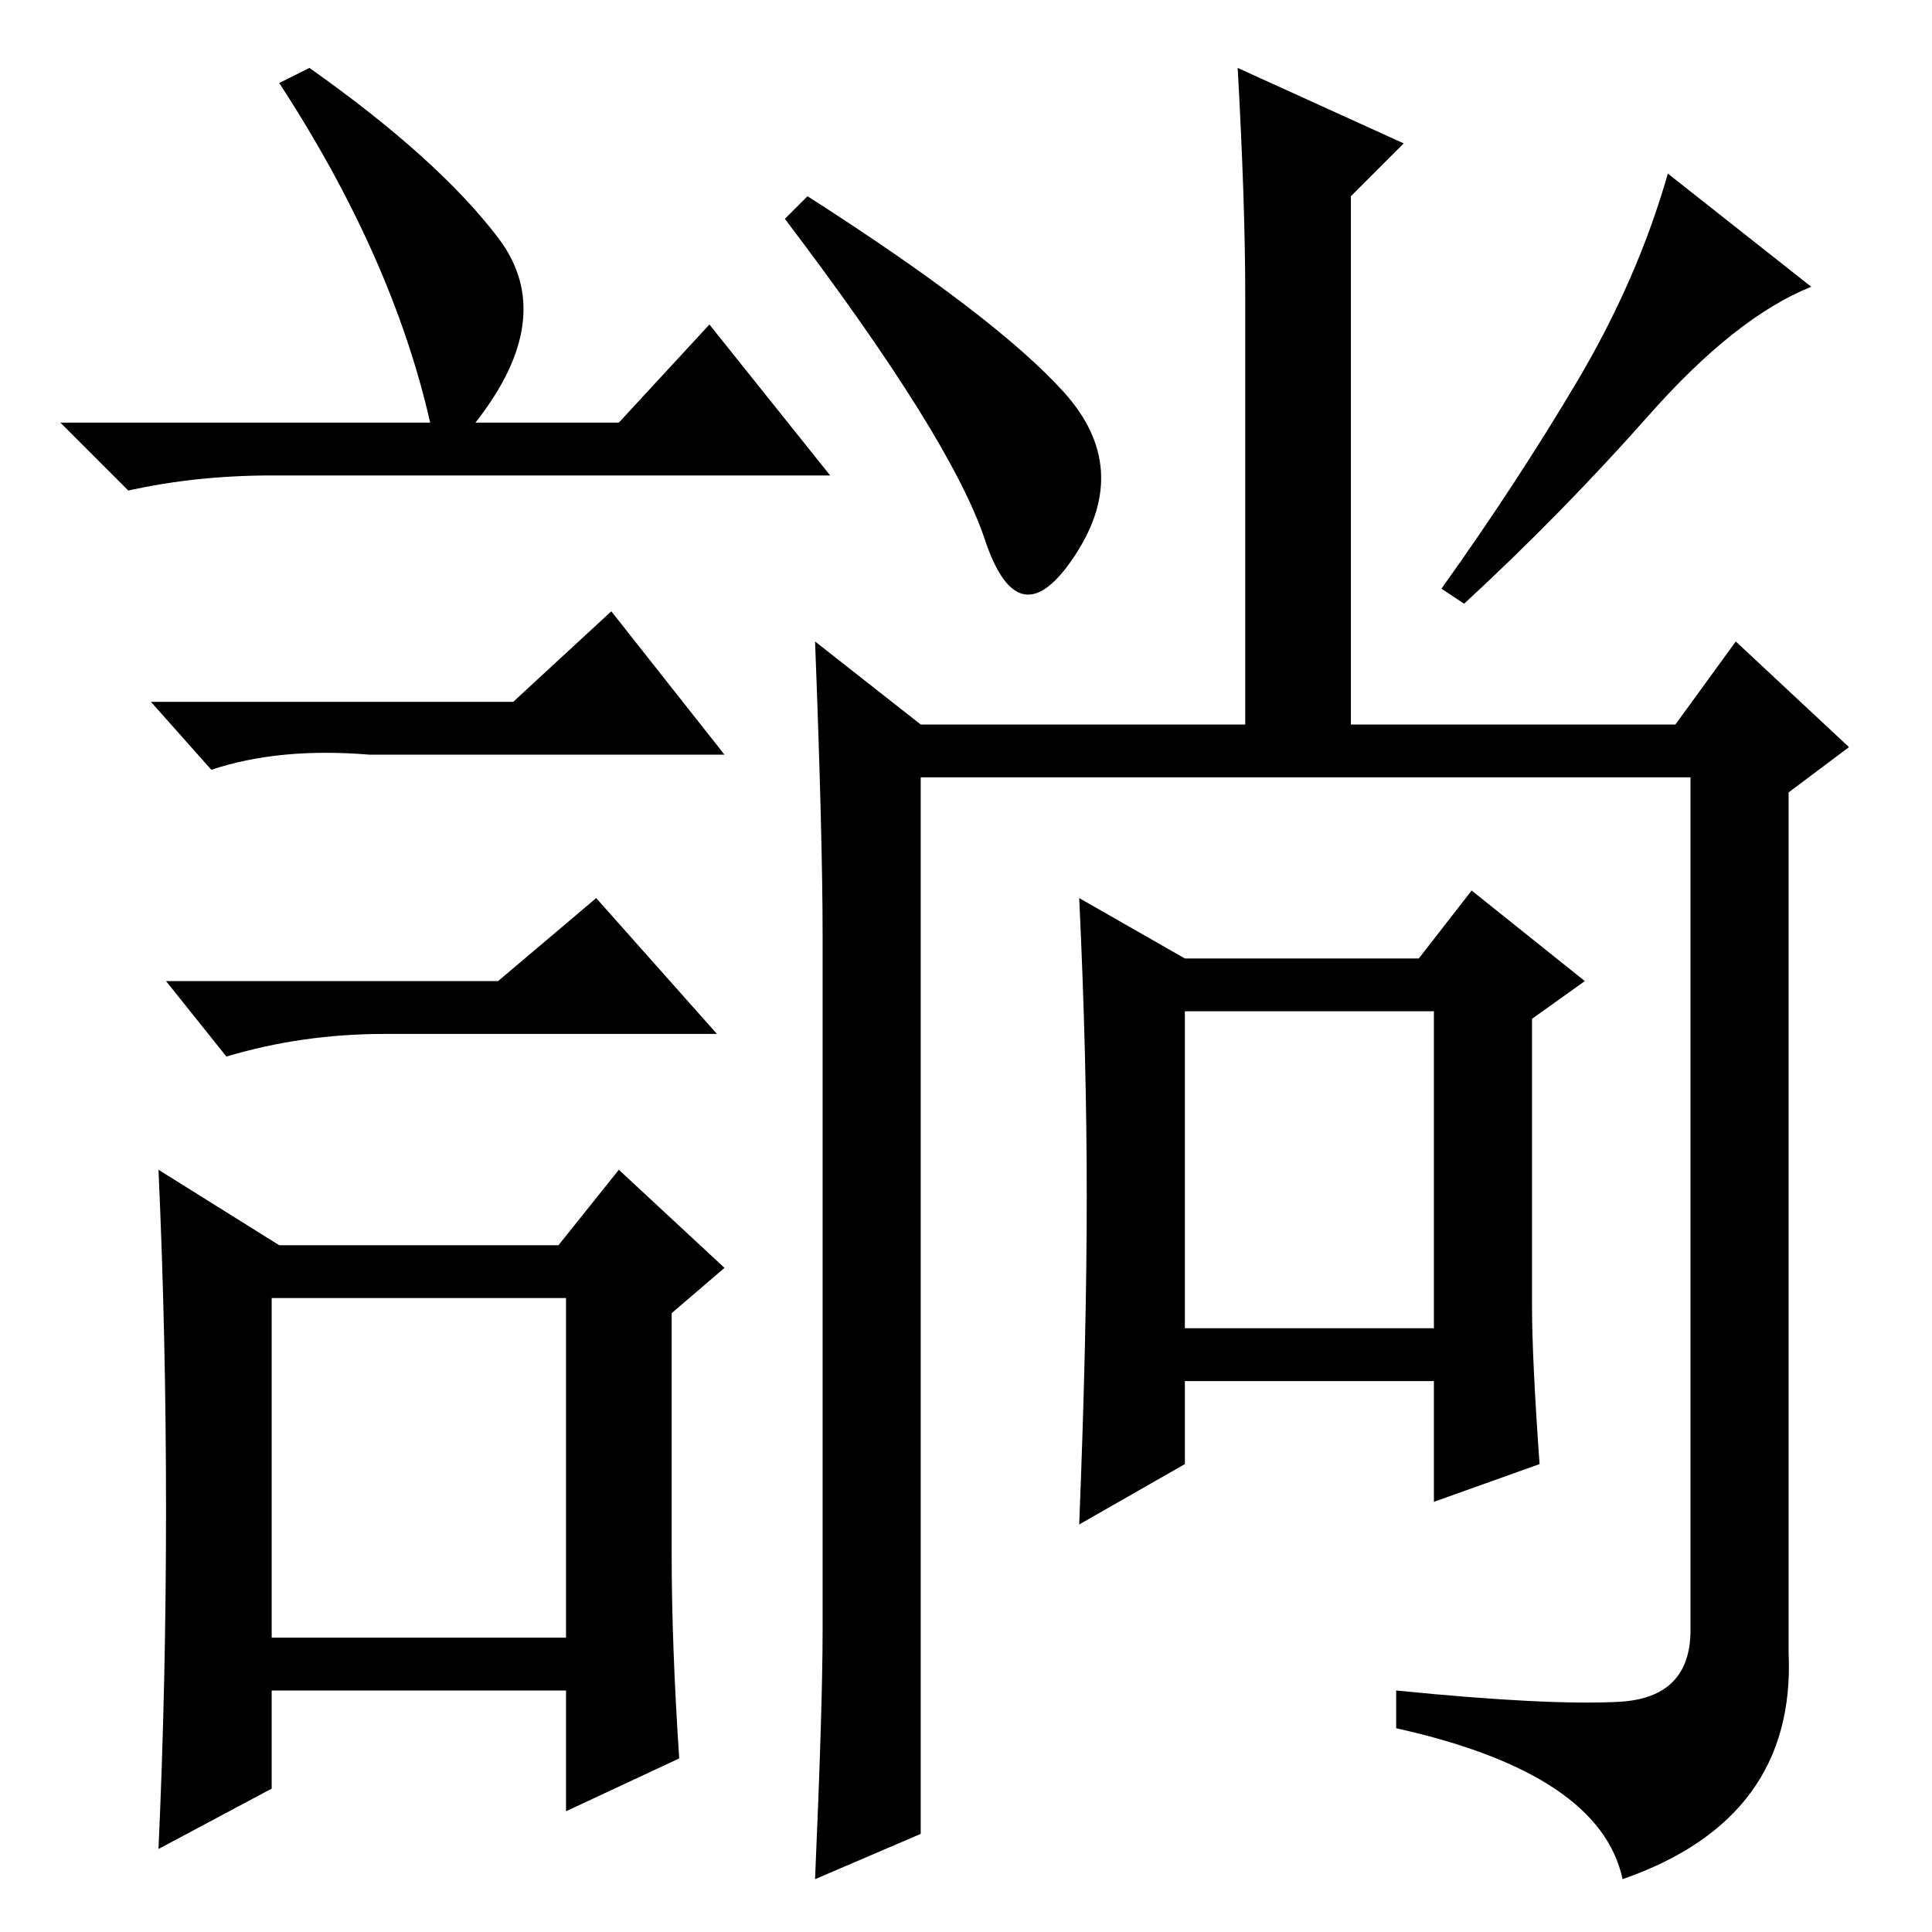 <?xml version="1.0" standalone="no"?>
<!DOCTYPE svg PUBLIC "-//W3C//DTD SVG 1.1//EN" "http://www.w3.org/Graphics/SVG/1.1/DTD/svg11.dtd" >
<svg xmlns="http://www.w3.org/2000/svg" xmlns:xlink="http://www.w3.org/1999/xlink" version="1.1" viewBox="0 -36 256 256">
  <g transform="matrix(1 0 0 -1 0 220)">
   <path fill="currentColor"
d="M41 247q17 -12 25 -22.5t-3 -24.5h19l12 13l16 -20h-74q-10 0 -19 -2l-9 9h49q-5 22 -20 45zM36 39h39v45h-39v-45zM68 163l13 12l15 -19h-47q-12 1 -21 -2l-8 9h48zM66 126l13 11l16 -18h-44q-11 0 -21 -3l-8 10h44zM89 50q0 -12 1 -27l-15 -7v16h-39v-13l-15 -8
q1 22 1 45t-1 45l16 -10h37l8 10l14 -13l-7 -6v-32zM141 204q9 -10 1.5 -21.5t-12 2t-26.5 42.5l3 3q25 -16 34 -26zM122 13l-14 -6q1 23 1 33v92q0 13 -1 39l14 -11h43v57q0 12 -1 30l22 -10l-7 -7v-70h43l8 11l15 -14l-8 -6v-114q1 -22 -22 -30q-3 14 -30 20v5
q20 -2 29.5 -1.5t9.5 9.5v113h-102v-140zM218.5 201q-11.5 -13 -24.5 -25l-3 2q10 14 18 27.5t12 27.5l19 -15q-10 -4 -21.5 -17zM144 97.5q0 18.5 -1 39.5l14 -8h31l7 9l15 -12l-7 -5v-38q0 -7 1 -21l-14 -5v16h-33v-11l-14 -8q1 25 1 43.5zM157 80h33v42h-33v-42z" />
  </g>

</svg>
